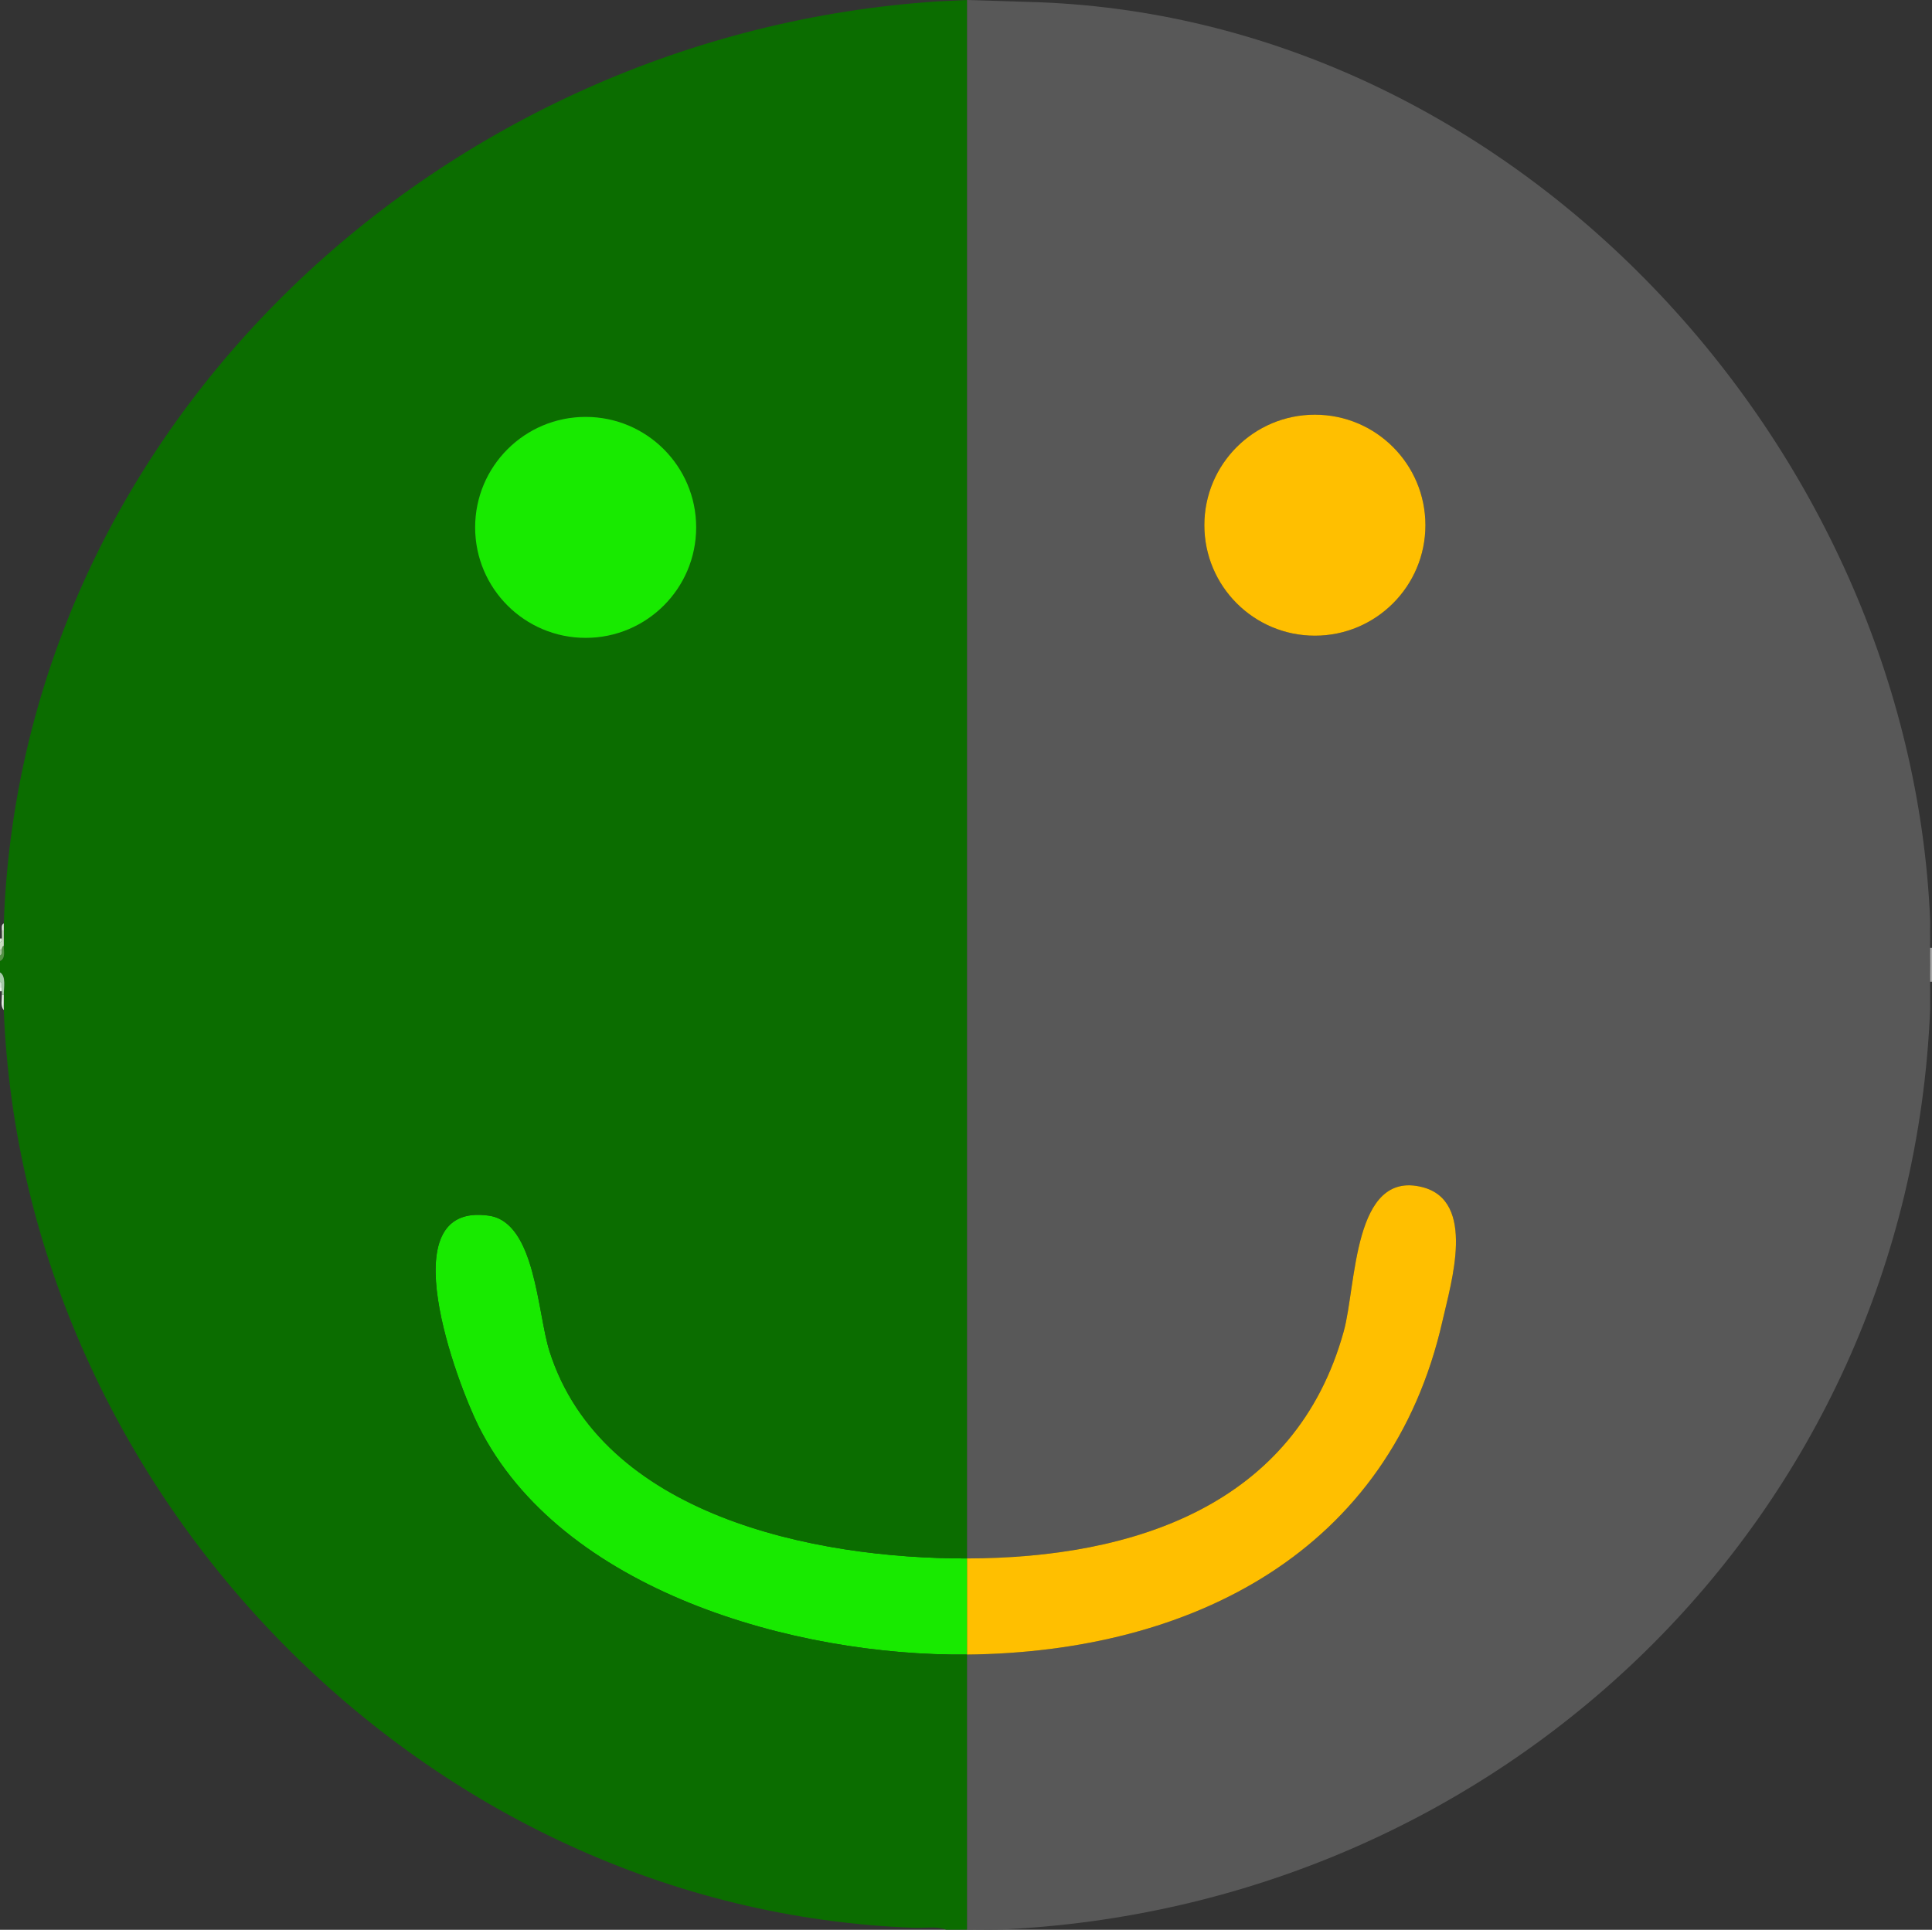 <?xml version="1.0" encoding="UTF-8"?>
<svg id="Layer_1" data-name="Layer 1" xmlns="http://www.w3.org/2000/svg" viewBox="0 0 1037.26 1036.33">
  <rect x="0" y="0" width="1037.26" height="1036.33" fill="#333333" stroke="none"/>
  <defs>
    <style>
      .cls-1 {
        fill: #585858;
      }

      .cls-2 {
        fill: #e7f3ea;
      }

      .cls-3 {
        fill: #d0e5d2;
      }

      .cls-4 {
        fill: #a5c59b;
      }

      .cls-5 {
        fill: #dfeadb;
      }

      .cls-6 {
        fill: #0b6d00;
      }

      .cls-7 {
        fill: #c7dbbf;
      }

      .cls-8 {
        fill: #539343;
      }

      .cls-9 {
        fill: #a3a3a3;
      }

      .cls-10 {
        fill: #ffbf00;
      }

      .cls-11 {
        fill: #18ea00;
      }

      .cls-12 {
        fill: #e5f0e5;
      }

      .cls-13 {
        fill: #a6cda9;
      }
    </style>
  </defs>
  <g>
    <path class="cls-1" d="M551.52,1.01c260.58,6.31,473.85,238.12,484.73,492.83.11,2.69-.08,5.41,0,8.1.11,3.76-.23,7.55.29,11.28.46,3.31.32,6.66-.05,9.98-.45,4-.11,8.1-.24,12.14-.07,2.35.1,4.73,0,7.08-11.48,272.51-230.5,482.46-500.92,493.84-5.36.23-10.81-.14-16.17.02l-.02-.02v-147.75c120.79-1.22,227.3-55.35,255.33-179.3,4.61-20.36,18.2-64.35-10.89-71.72-37.21-9.43-35.3,52.64-42.14,77.39-25.79,93.45-112.74,121.87-202.31,122.02V0M765.28,282.03c0-32.77-26.57-59.34-59.34-59.34s-59.34,26.57-59.34,59.34,26.57,59.34,59.34,59.34,59.34-26.57,59.34-59.34Z"/>
    <path class="cls-9" d="M1037.26,527.23h-1.01c.09-6.04.1-12.17,0-18.22h1.01v18.22Z"/>
    <g>
      <circle class="cls-10" cx="705.94" cy="282.03" r="59.34"/>
      <g>
        <path class="cls-10" d="M519.14,888.51v-51.61c89.57-.15,176.52-28.57,202.31-122.02,6.83-24.75,4.93-86.82,42.14-77.39,29.09,7.37,15.49,51.36,10.89,71.72-28.04,123.95-134.54,178.08-255.33,179.3Z"/>
        <path class="cls-11" d="M519.14,836.9v51.61c-92.03.93-217.98-34.01-262.27-122.78-11.19-22.43-48.6-120.77,5.64-112.91,25.04,3.63,25.96,52.19,32.49,72.75,27.99,88.23,141.91,111.47,224.14,111.33Z"/>
      </g>
    </g>
  </g>
  <g>
    <path class="cls-6" d="M519.14,0v836.9c-82.23.14-196.15-23.1-224.14-111.33-6.53-20.57-7.45-69.12-32.49-72.75-54.23-7.86-16.83,90.47-5.64,112.91,44.29,88.77,170.23,123.71,262.27,122.78v147.75c-1.01.02-2.02-.01-3.04,0s-2.02,0-3.04,0c-1.35,0-2.7,0-4.05,0-.34,0-.67,0-1.01,0-5.19-2.03-11.66-.81-17.2-1.01C228.77,1025.71,12.38,802.75,2.02,542.41c-.11-2.69.05-5.41,0-8.1-.07-3.73,1.38-10.21-2.02-12.14v-6.07c3.15-1.41,1.95-5.46,2.02-8.1s-.08-5.41,0-8.1c.04-1.35-.05-2.7,0-4.05C11.6,227.35,238.13,18.19,503.35.75M373.77,283.21c0-32.77-26.57-59.34-59.34-59.34s-59.34,26.57-59.34,59.34,26.57,59.34,59.34,59.34,59.34-26.57,59.34-59.34Z"/>
    <path class="cls-13" d="M2.02,534.32h-1.01c-.02-.67.01-1.35,0-2.02s.04-1.36,0-2.02c-.08-1.14.28-2.43-1.01-3.04v-5.06c3.4,1.94,1.96,8.41,2.02,12.14Z"/>
    <path class="cls-7" d="M2.02,508.01c-.97.37-.84,1.23-1.01,2.02H0v-4.05c.93-.37.94-1.2,1.01-2.02.12-1.33-.06-2.71,0-4.05h1.01c-.08,2.69.08,5.41,0,8.1Z"/>
    <path class="cls-8" d="M0,516.1v-3.04c1.39-.64.79-1.98,1.01-3.04.17-.8.04-1.66,1.01-2.02-.08,2.63,1.12,6.68-2.02,8.1Z"/>
    <path class="cls-4" d="M0,513.07v-3.04h1.01c-.22,1.05.38,2.39-1.01,3.04Z"/>
    <path class="cls-3" d="M1.01,530.27H0v-3.04c1.29.61.94,1.9,1.01,3.04Z"/>
    <path class="cls-5" d="M0,505.98v-2.02h1.01c-.08.83-.09,1.65-1.01,2.02Z"/>
    <path class="cls-2" d="M1.01,532.29H0v-2.02h1.01c.04.67-.01,1.35,0,2.02Z"/>
    <circle class="cls-11" cx="314.43" cy="283.21" r="59.34"/>
    <path class="cls-12" d="M2.02,542.41c-1.85-1.96-.95-5.58-1.01-8.1h1.01c.05,2.69-.11,5.41,0,8.1Z"/>
    <path class="cls-5" d="M2.02,499.91h-1.01c.06-1.38-.5-3.21,1.01-4.05-.05,1.35.04,2.7,0,4.05Z"/>
  </g>
</svg>